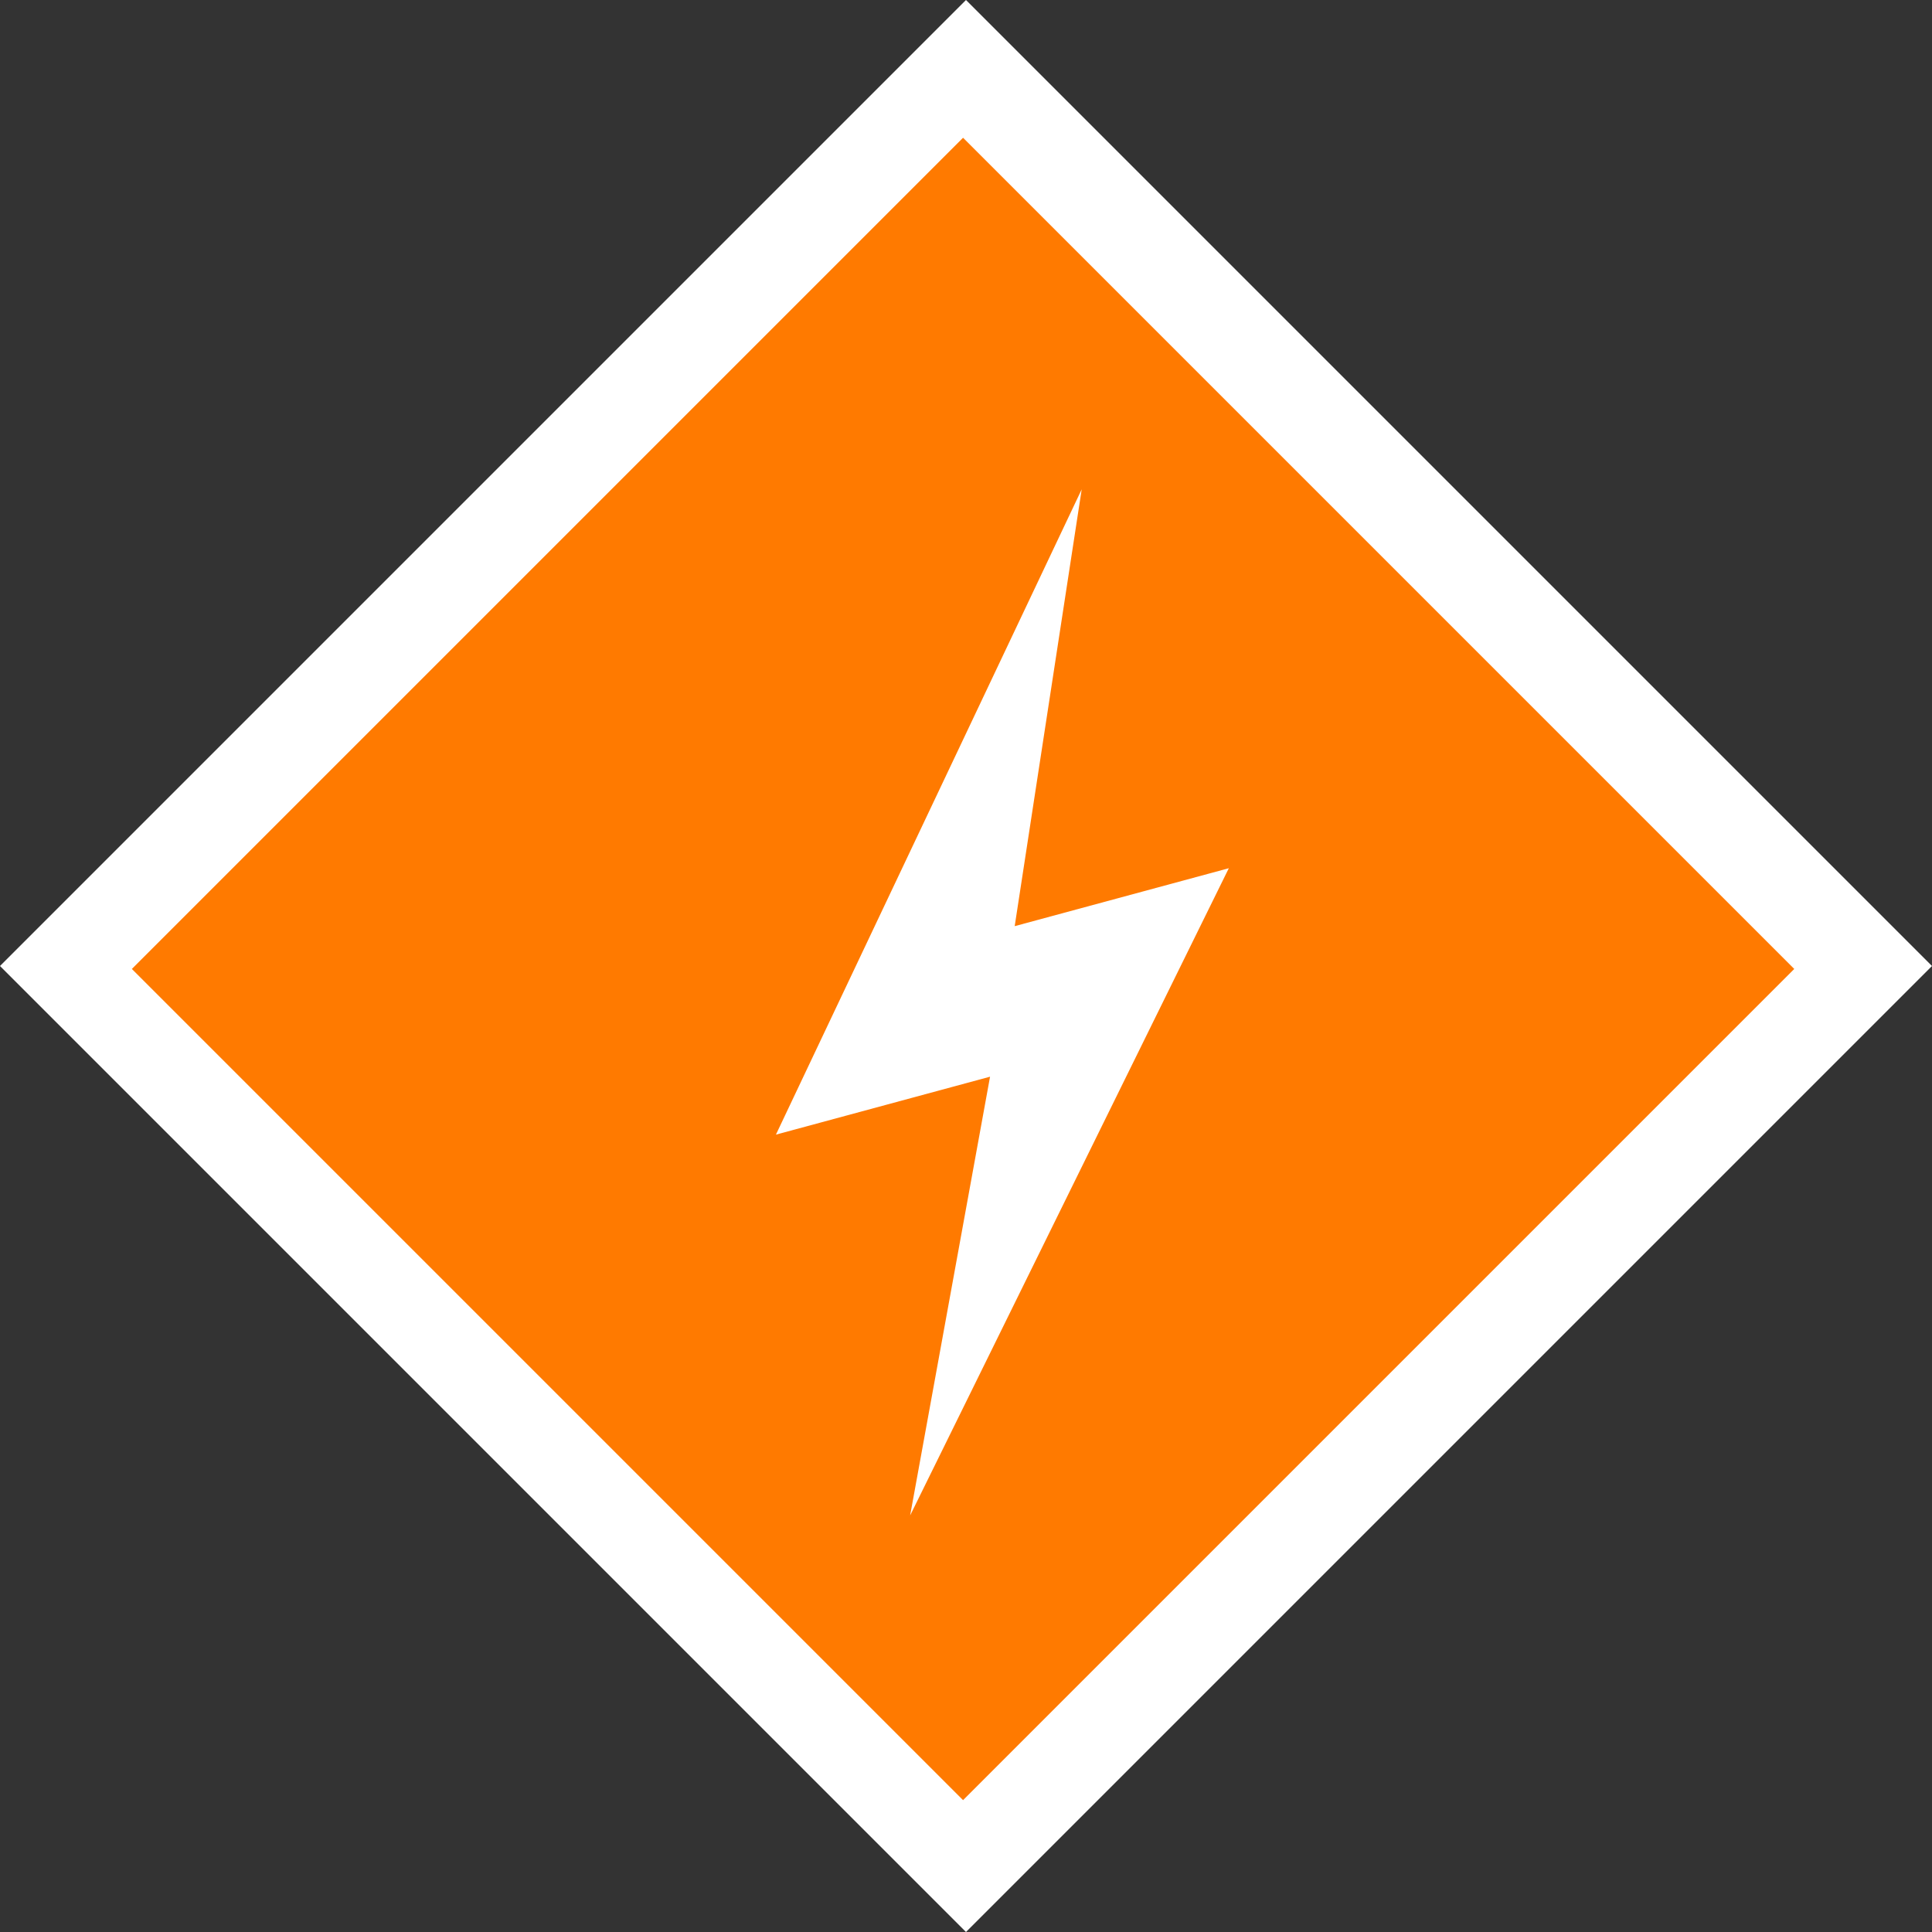 <?xml version="1.0" encoding="UTF-8"?>
<svg id="Layer_2" data-name="Layer 2" xmlns="http://www.w3.org/2000/svg" viewBox="0 0 160 160">
  <rect x="0" y="0" width="160" height="160" fill="#333333" stroke="none"/>
  <defs>
    <style>
      .cls-1 {
        fill: #fff;
      }

      .cls-2 {
        fill: #ff7a00;
      }
    </style>
  </defs>
  <g id="OBJECTS">
    <g>
      <rect class="cls-1" x="23.431" y="23.431" width="113.137" height="113.137" transform="translate(-33.137 80) rotate(-45)"/>
      <rect class="cls-2" x="31.081" y="31.57" width="97.349" height="97.349" transform="translate(-33.381 79.899) rotate(-45)"/>
      <polygon class="cls-1" points="75.374 125.502 81.992 89.167 64.259 93.965 89.582 40.523 84.033 76.7 101.766 71.902 75.374 125.502"/>
    </g>
  </g>
</svg>
